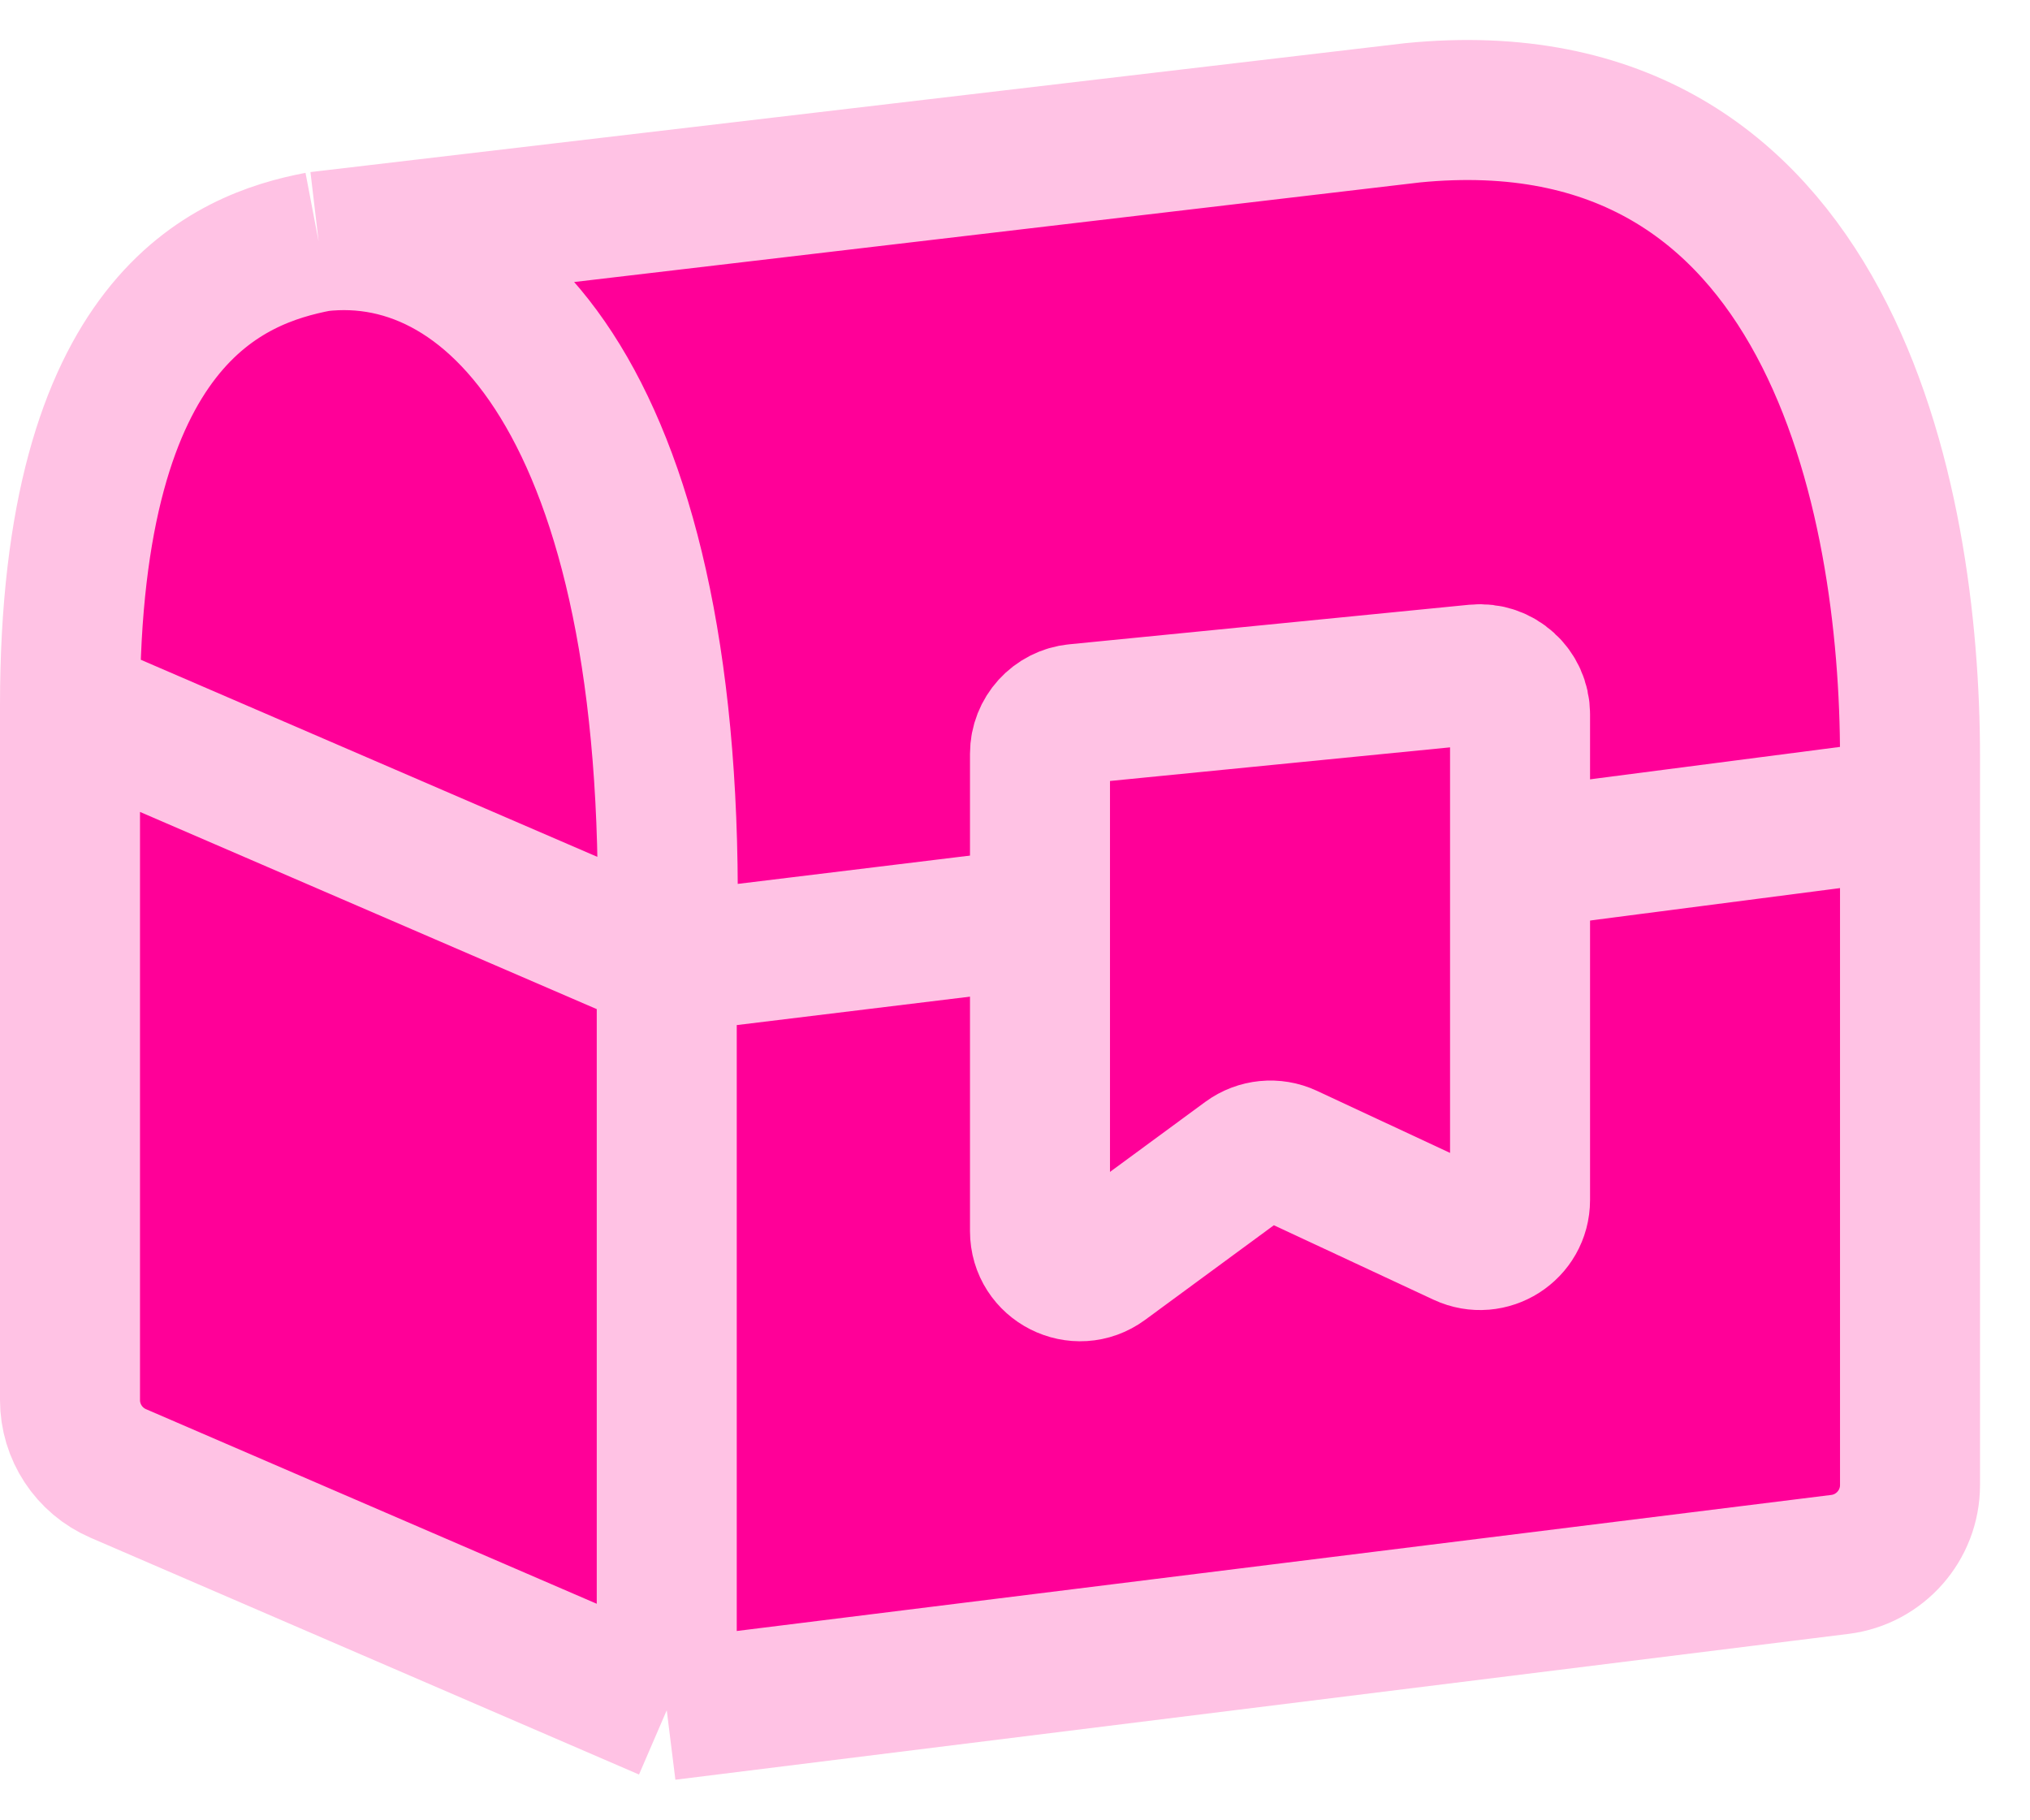 <svg width="29" height="26" viewBox="0 0 29 26" fill="none" xmlns="http://www.w3.org/2000/svg">
<path d="M9.525 24.428L1.69 21.046C1.271 20.865 1 20.453 1 19.997V10.076C1 4.555 3.269 3.696 4.552 3.451L20.181 1.611C26.149 1.022 27.286 7.131 27.286 10.812V11.547V21.211C27.286 21.787 26.856 22.274 26.284 22.345L9.525 24.428Z" fill="#FF0098"/>
<path d="M9.525 24.428L1.69 21.046C1.271 20.865 1 20.453 1 19.997L1 10.076M9.525 24.428L26.284 22.345C26.856 22.274 27.286 21.787 27.286 21.211V11.547M9.525 24.428V13.756M4.552 3.451L20.181 1.611C26.149 1.022 27.286 7.131 27.286 10.812V11.547M4.552 3.451C3.269 3.696 1 4.555 1 10.076M4.552 3.451C7.129 3.148 9.762 6.043 9.525 13.756M1 10.076L9.525 13.756M9.525 13.756L21.602 12.284L27.286 11.547" stroke="#FFC2E4" stroke-width="2"/>
<path d="M14.857 10.766V17.585C14.857 18.054 15.39 18.323 15.767 18.046L17.811 16.544C17.98 16.421 18.202 16.399 18.391 16.487L20.902 17.658C21.28 17.834 21.715 17.558 21.715 17.14V10.202C21.715 9.864 21.423 9.6 21.087 9.633L15.373 10.198C15.08 10.226 14.857 10.473 14.857 10.766Z" fill="#FF0098" stroke="#FFC2E4" stroke-width="2"/>
</svg>
